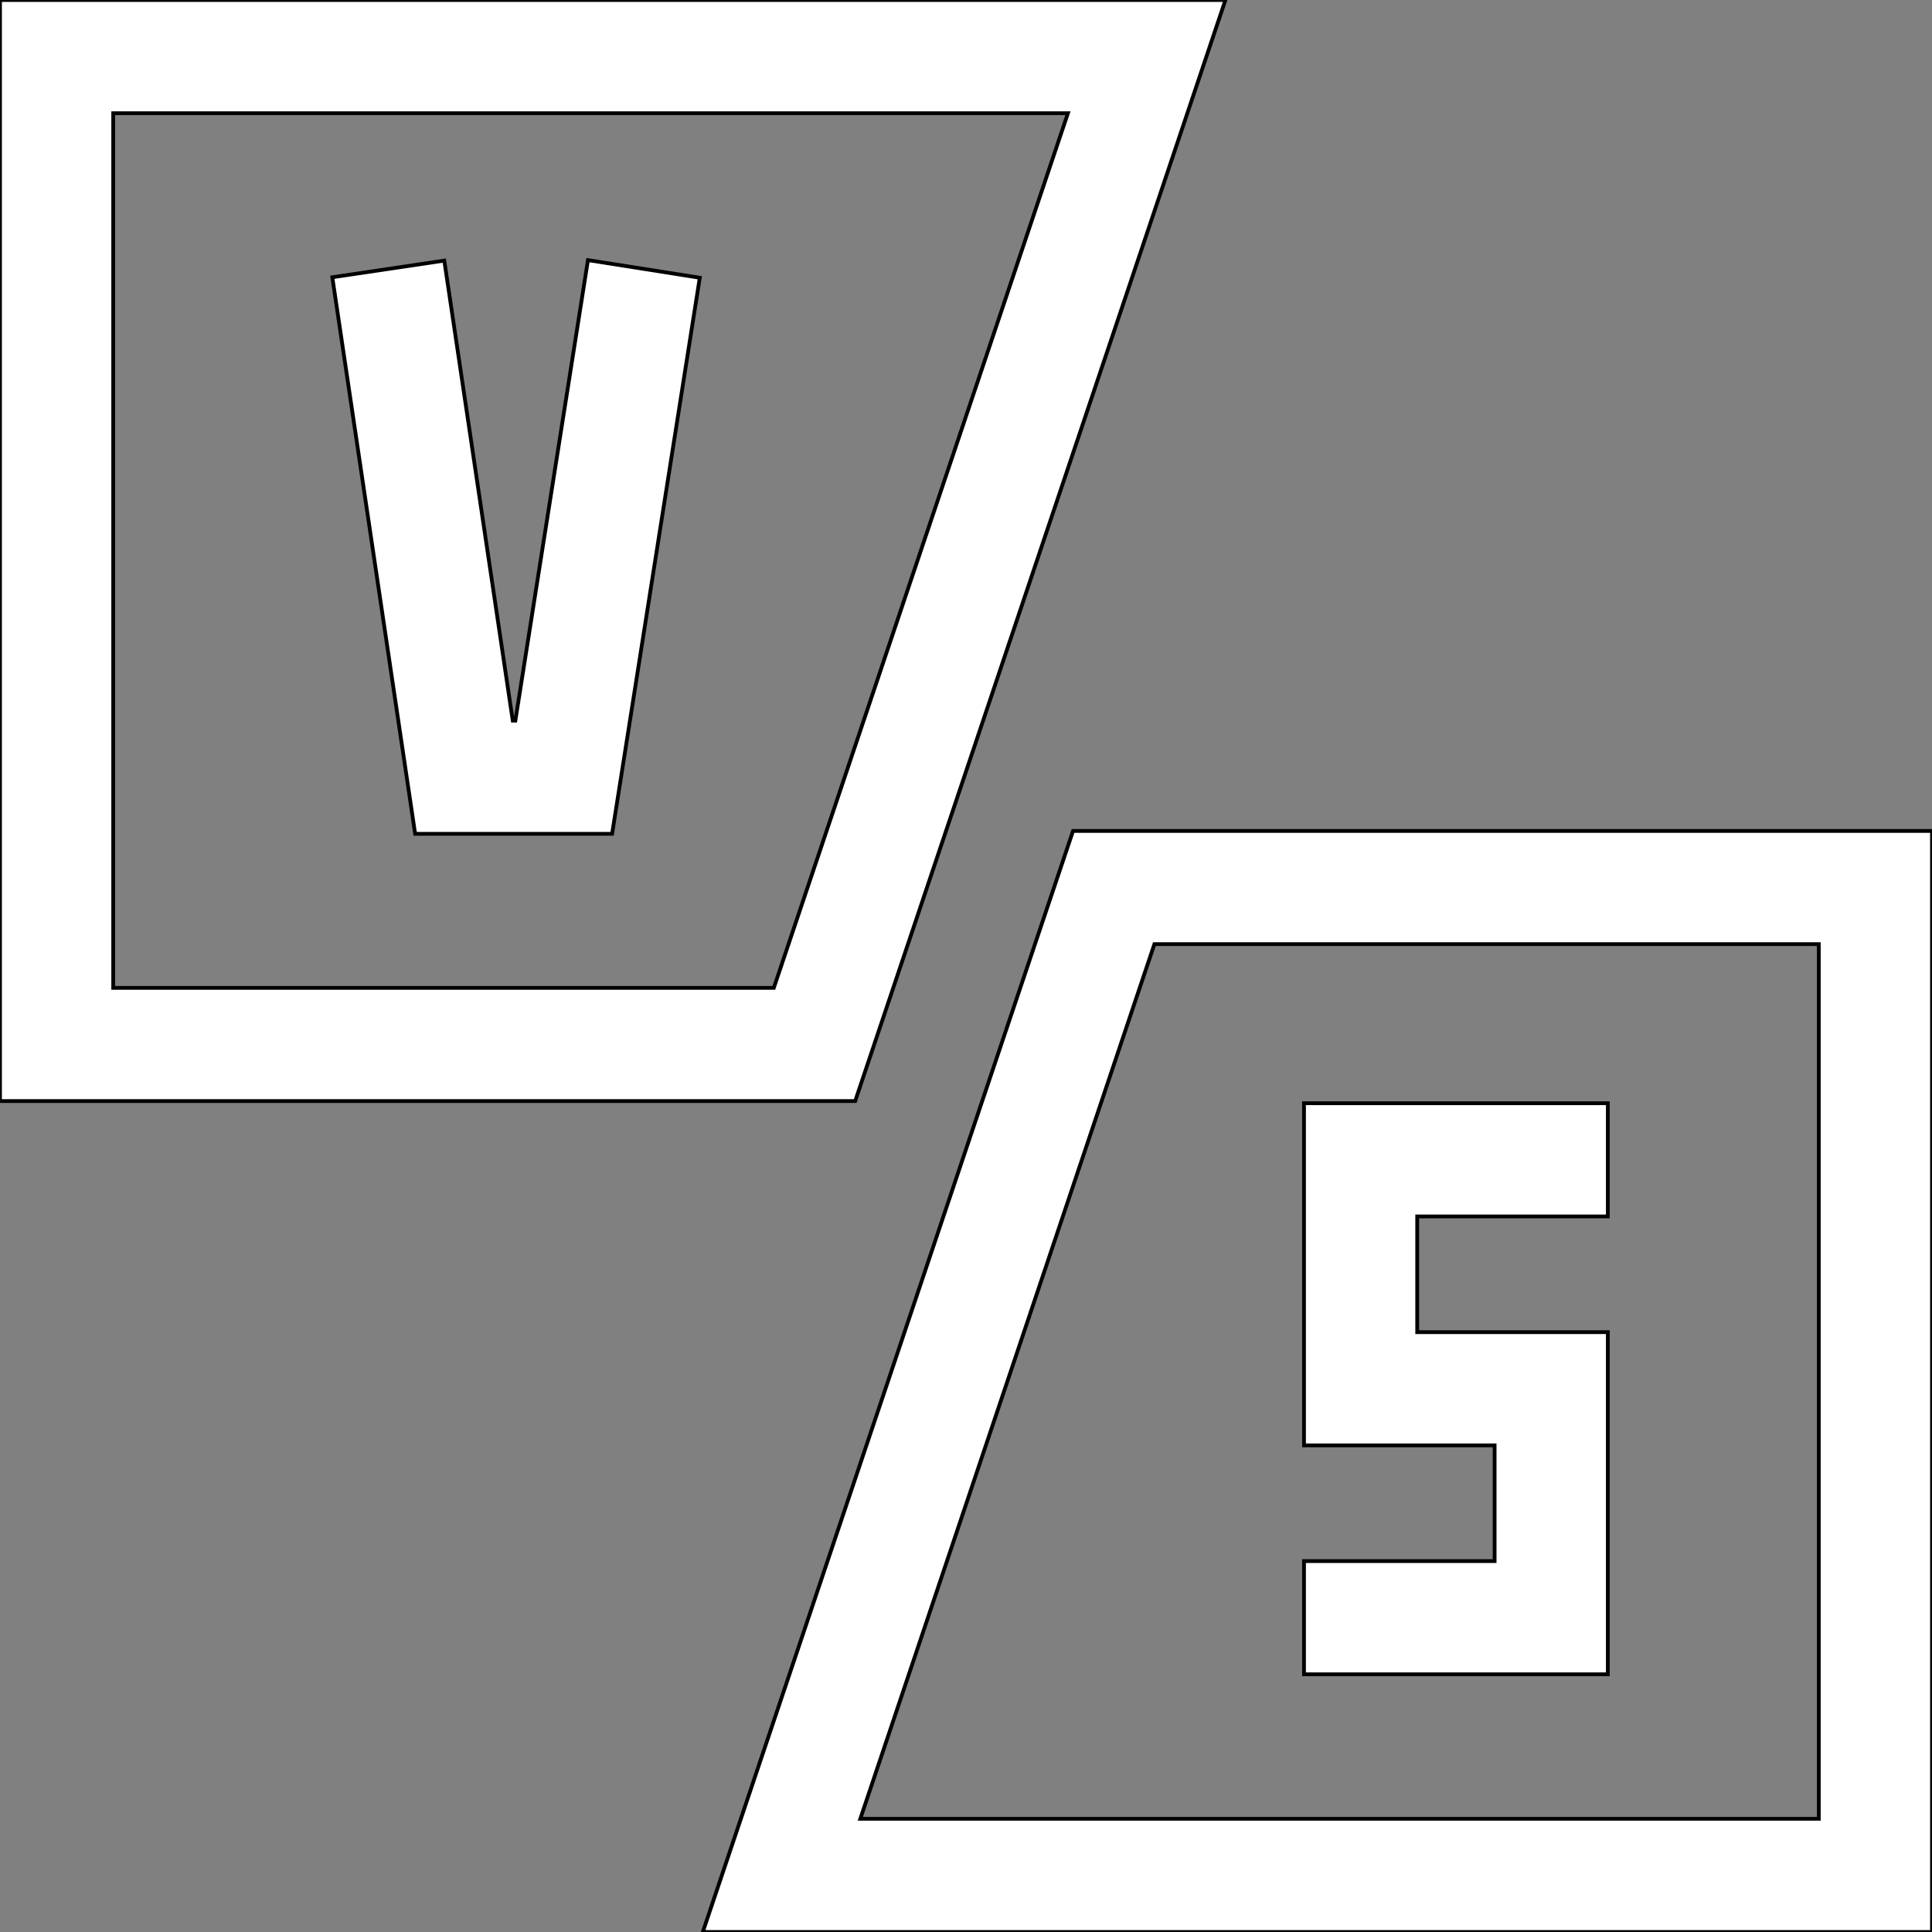 <svg id="Capa_1" enable-background="new 0 0 512 512" height="512" viewBox="0 0 512 512" fill="#fff" stroke="#000" width="512" xmlns="http://www.w3.org/2000/svg"><rect x="0" y="0" width="512" height="512" fill="#808080" stroke="none"/><g><path d="m136.574 190.971h-.69l-18.145-121.91-29.673 4.416 21.953 147.494h52.195l23.233-147.367-29.634-4.671z"/><path d="m426.089 353.036h-50.514v-30.668h50.514v-30h-80.514v90.668h50.514v30.669h-50.514v30h80.514z"/><path d="m284.367 220.207-98.117 291.793h325.75v-291.793zm197.633 261.793h-254.012l77.941-231.793h176.071z"/><path d="m324.75 0h-324.75v291.793h226.632zm-294.75 261.793v-231.793h253.012l-77.942 231.793z"/></g></svg>
